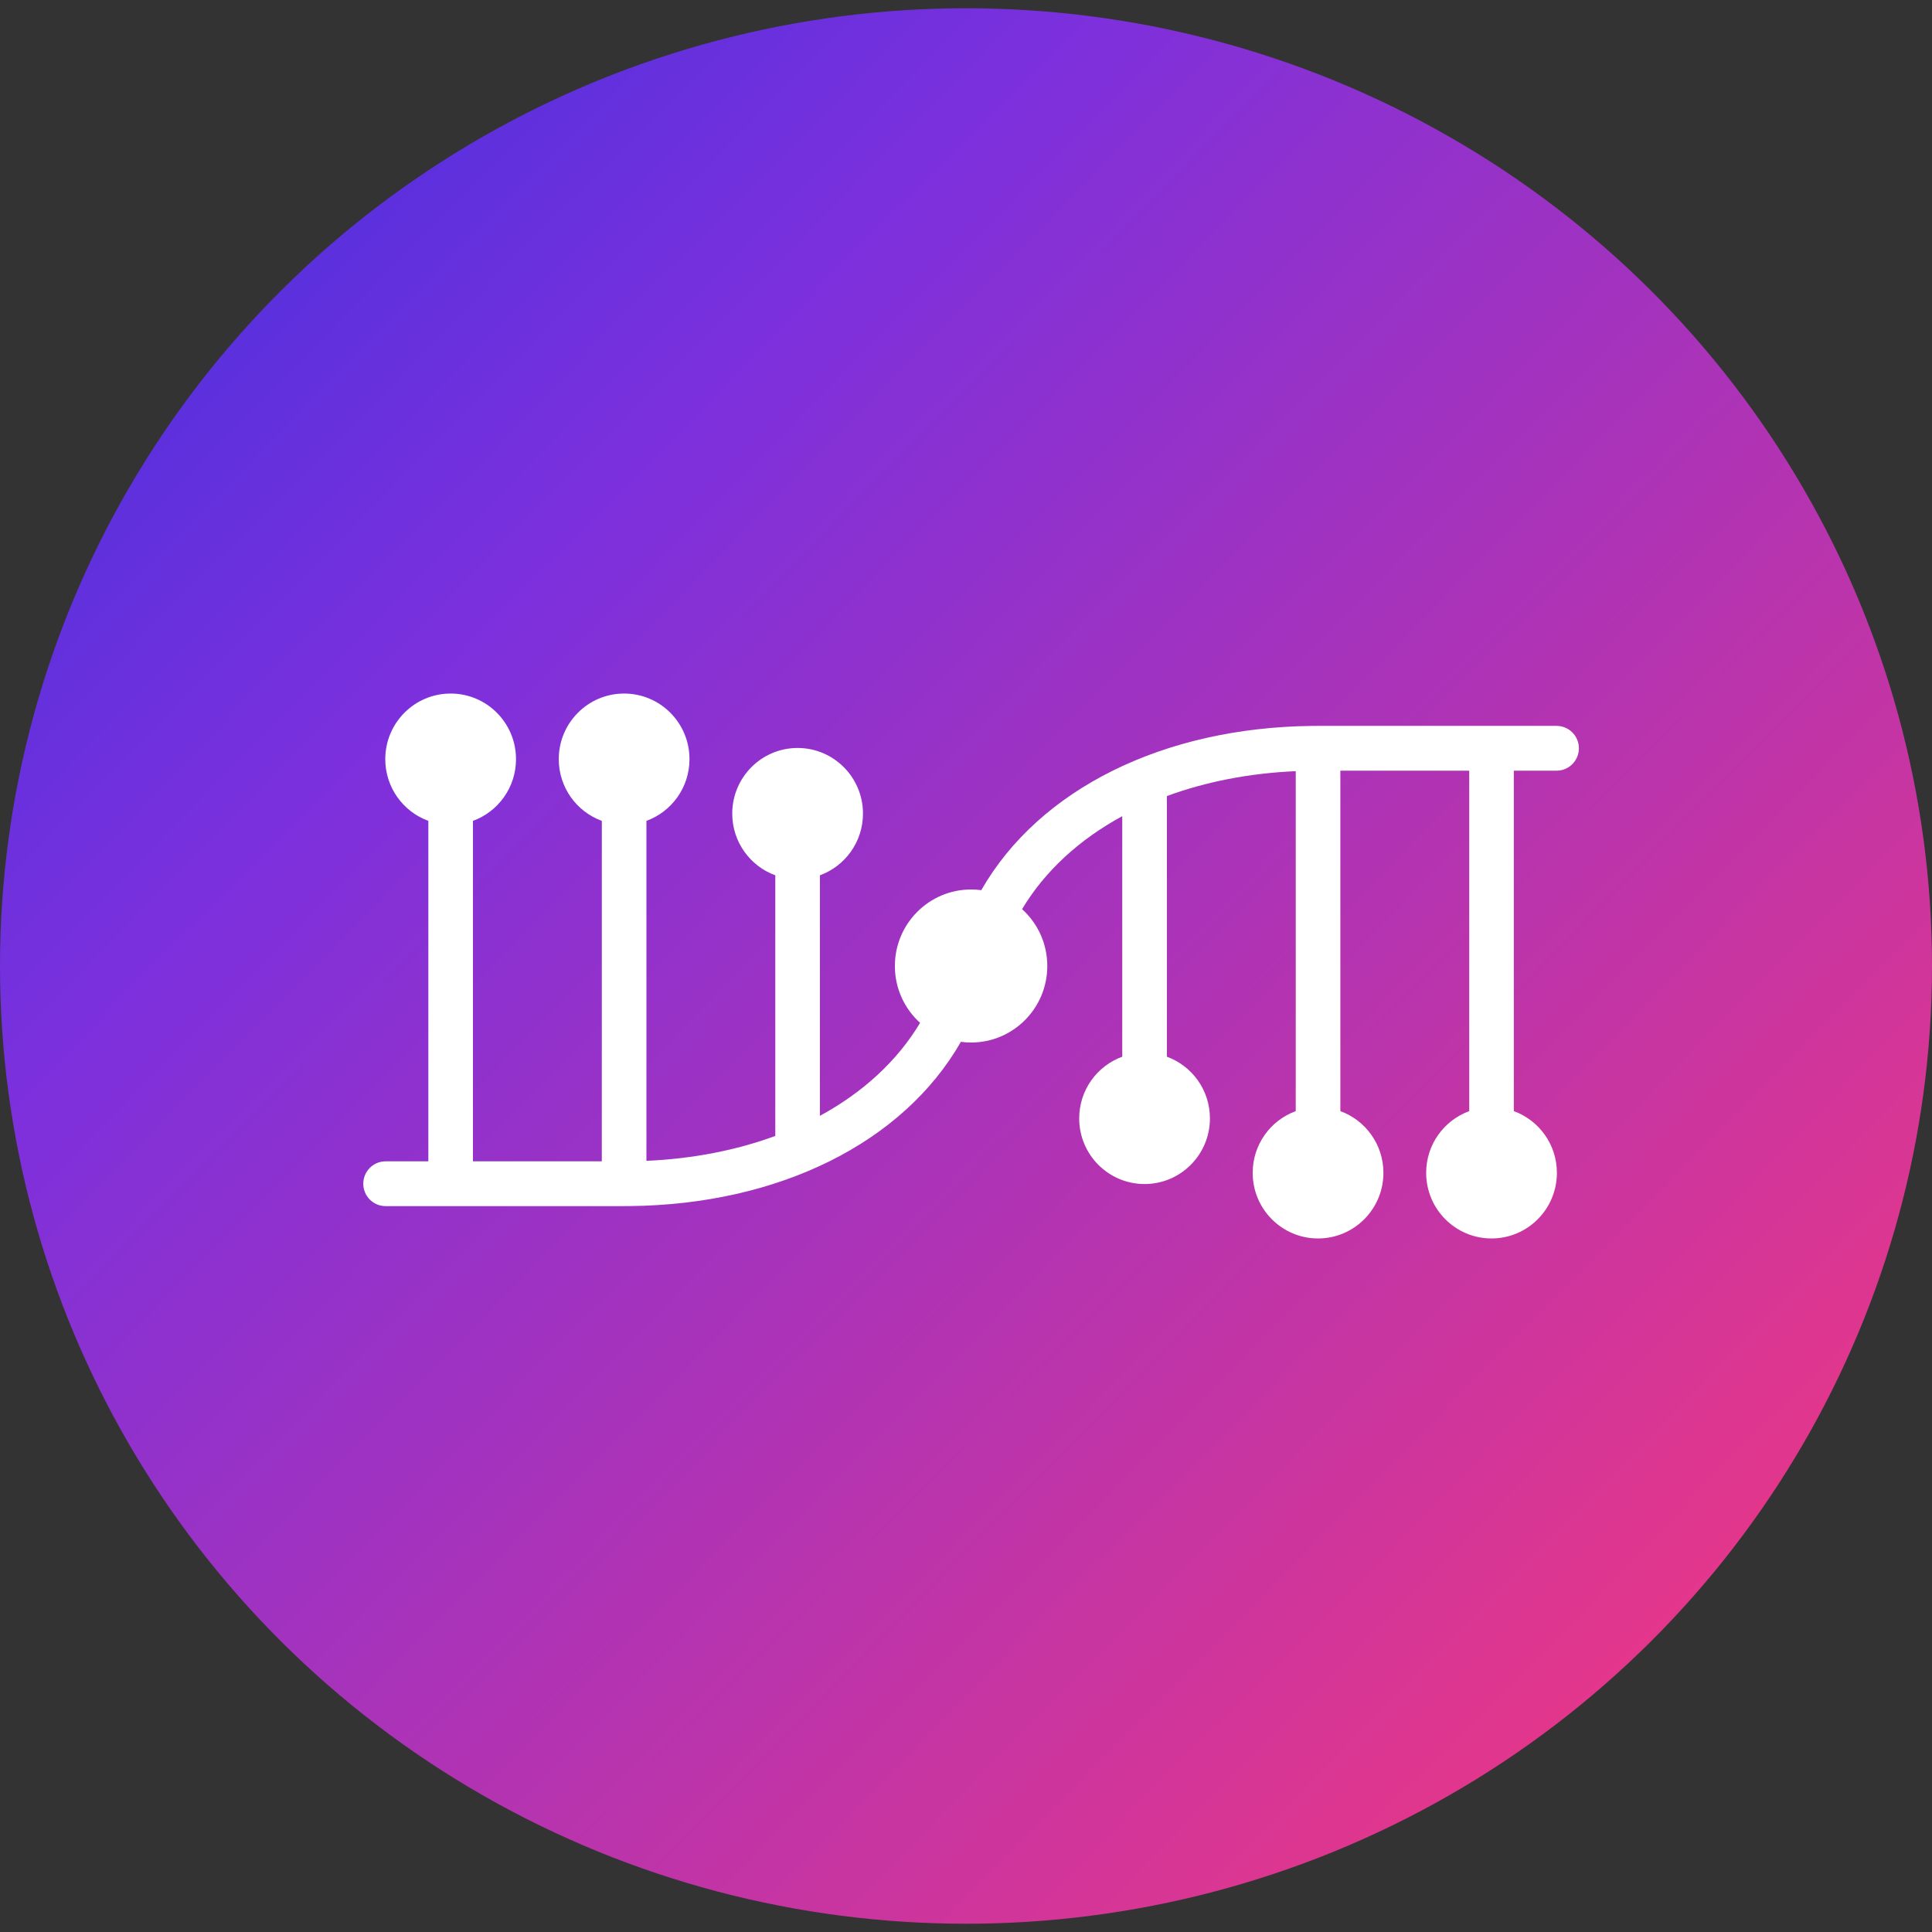 <svg xmlns="http://www.w3.org/2000/svg" xmlns:xlink="http://www.w3.org/1999/xlink" width="117" height="117" version="1.1" viewBox="0 0 117 117"><rect x="0" y="0" width="117" height="117" fill="#333333" stroke="none"/><title>编组</title><defs><linearGradient id="linearGradient-1" x1="100%" x2="0%" y1="99.149%" y2=".851%"><stop offset="0%" stop-color="#FE3876"/><stop offset="71.445%" stop-color="#7C30DD"/><stop offset="100%" stop-color="#3A30DD"/></linearGradient></defs><g id="组件" fill="none" fill-rule="evenodd" stroke="none" stroke-width="1"><g id="编组" transform="translate(0, 0.5)"><ellipse id="椭圆形" cx="58.5" cy="58" fill="url(#linearGradient-1)" rx="58.5" ry="58"/><path id="路径" fill="#FFF" d="M37.796,41.5 C39.982,41.5 41.755,43.279 41.755,45.474 C41.755,47.193 40.668,48.657 39.147,49.211 L39.147,69.799 C41.979,69.674 44.612,69.153 46.951,68.291 L46.951,52.507 C45.43,51.953 44.344,50.489 44.344,48.771 C44.344,46.576 46.116,44.796 48.302,44.796 C50.488,44.796 52.261,46.576 52.261,48.771 C52.261,50.489 51.174,51.953 49.653,52.507 L49.653,67.073 C52.254,65.661 54.338,63.751 55.72,61.443 C54.782,60.595 54.193,59.367 54.193,58 C54.193,55.441 56.259,53.366 58.808,53.366 C59.017,53.366 59.223,53.38 59.425,53.408 C62.94,47.271 70.477,43.555 79.47,43.461 L79.82,43.459 L94.265,43.459 C95.011,43.459 95.616,44.066 95.616,44.815 C95.616,45.537 95.054,46.128 94.345,46.169 L94.265,46.171 L91.676,46.171 L91.677,66.789 C93.198,67.343 94.284,68.807 94.284,70.526 C94.284,72.72 92.512,74.5 90.326,74.5 C88.14,74.5 86.367,72.72 86.367,70.526 C86.367,68.807 87.454,67.343 88.975,66.789 L88.975,46.171 L81.17,46.171 L81.171,66.789 C82.692,67.343 83.778,68.807 83.778,70.526 C83.778,72.72 82.006,74.5 79.82,74.5 C77.634,74.5 75.861,72.72 75.861,70.526 C75.861,68.807 76.948,67.343 78.469,66.789 L78.469,46.201 C75.637,46.326 73.004,46.847 70.665,47.709 L70.665,63.493 C72.186,64.047 73.272,65.511 73.272,67.229 C73.272,69.424 71.5,71.204 69.314,71.204 C67.128,71.204 65.355,69.424 65.355,67.229 C65.355,65.511 66.442,64.047 67.963,63.493 L67.963,48.927 C65.362,50.339 63.278,52.249 61.896,54.557 C62.834,55.405 63.423,56.633 63.423,58 C63.423,60.559 61.357,62.634 58.808,62.634 C58.599,62.634 58.393,62.62 58.191,62.592 C54.676,68.729 47.139,72.445 38.146,72.539 L37.796,72.541 L23.351,72.541 C22.605,72.541 22,71.934 22,71.185 C22,70.463 22.562,69.872 23.271,69.831 L23.351,69.829 L25.94,69.829 L25.94,49.211 C24.419,48.657 23.332,47.193 23.332,45.474 C23.332,43.279 25.104,41.5 27.29,41.5 C29.477,41.5 31.249,43.279 31.249,45.474 C31.249,47.193 30.162,48.657 28.642,49.211 L28.641,69.829 L36.445,69.829 L36.446,49.211 C34.925,48.657 33.838,47.193 33.838,45.474 C33.838,43.279 35.61,41.5 37.796,41.5 Z"/></g></g></svg>